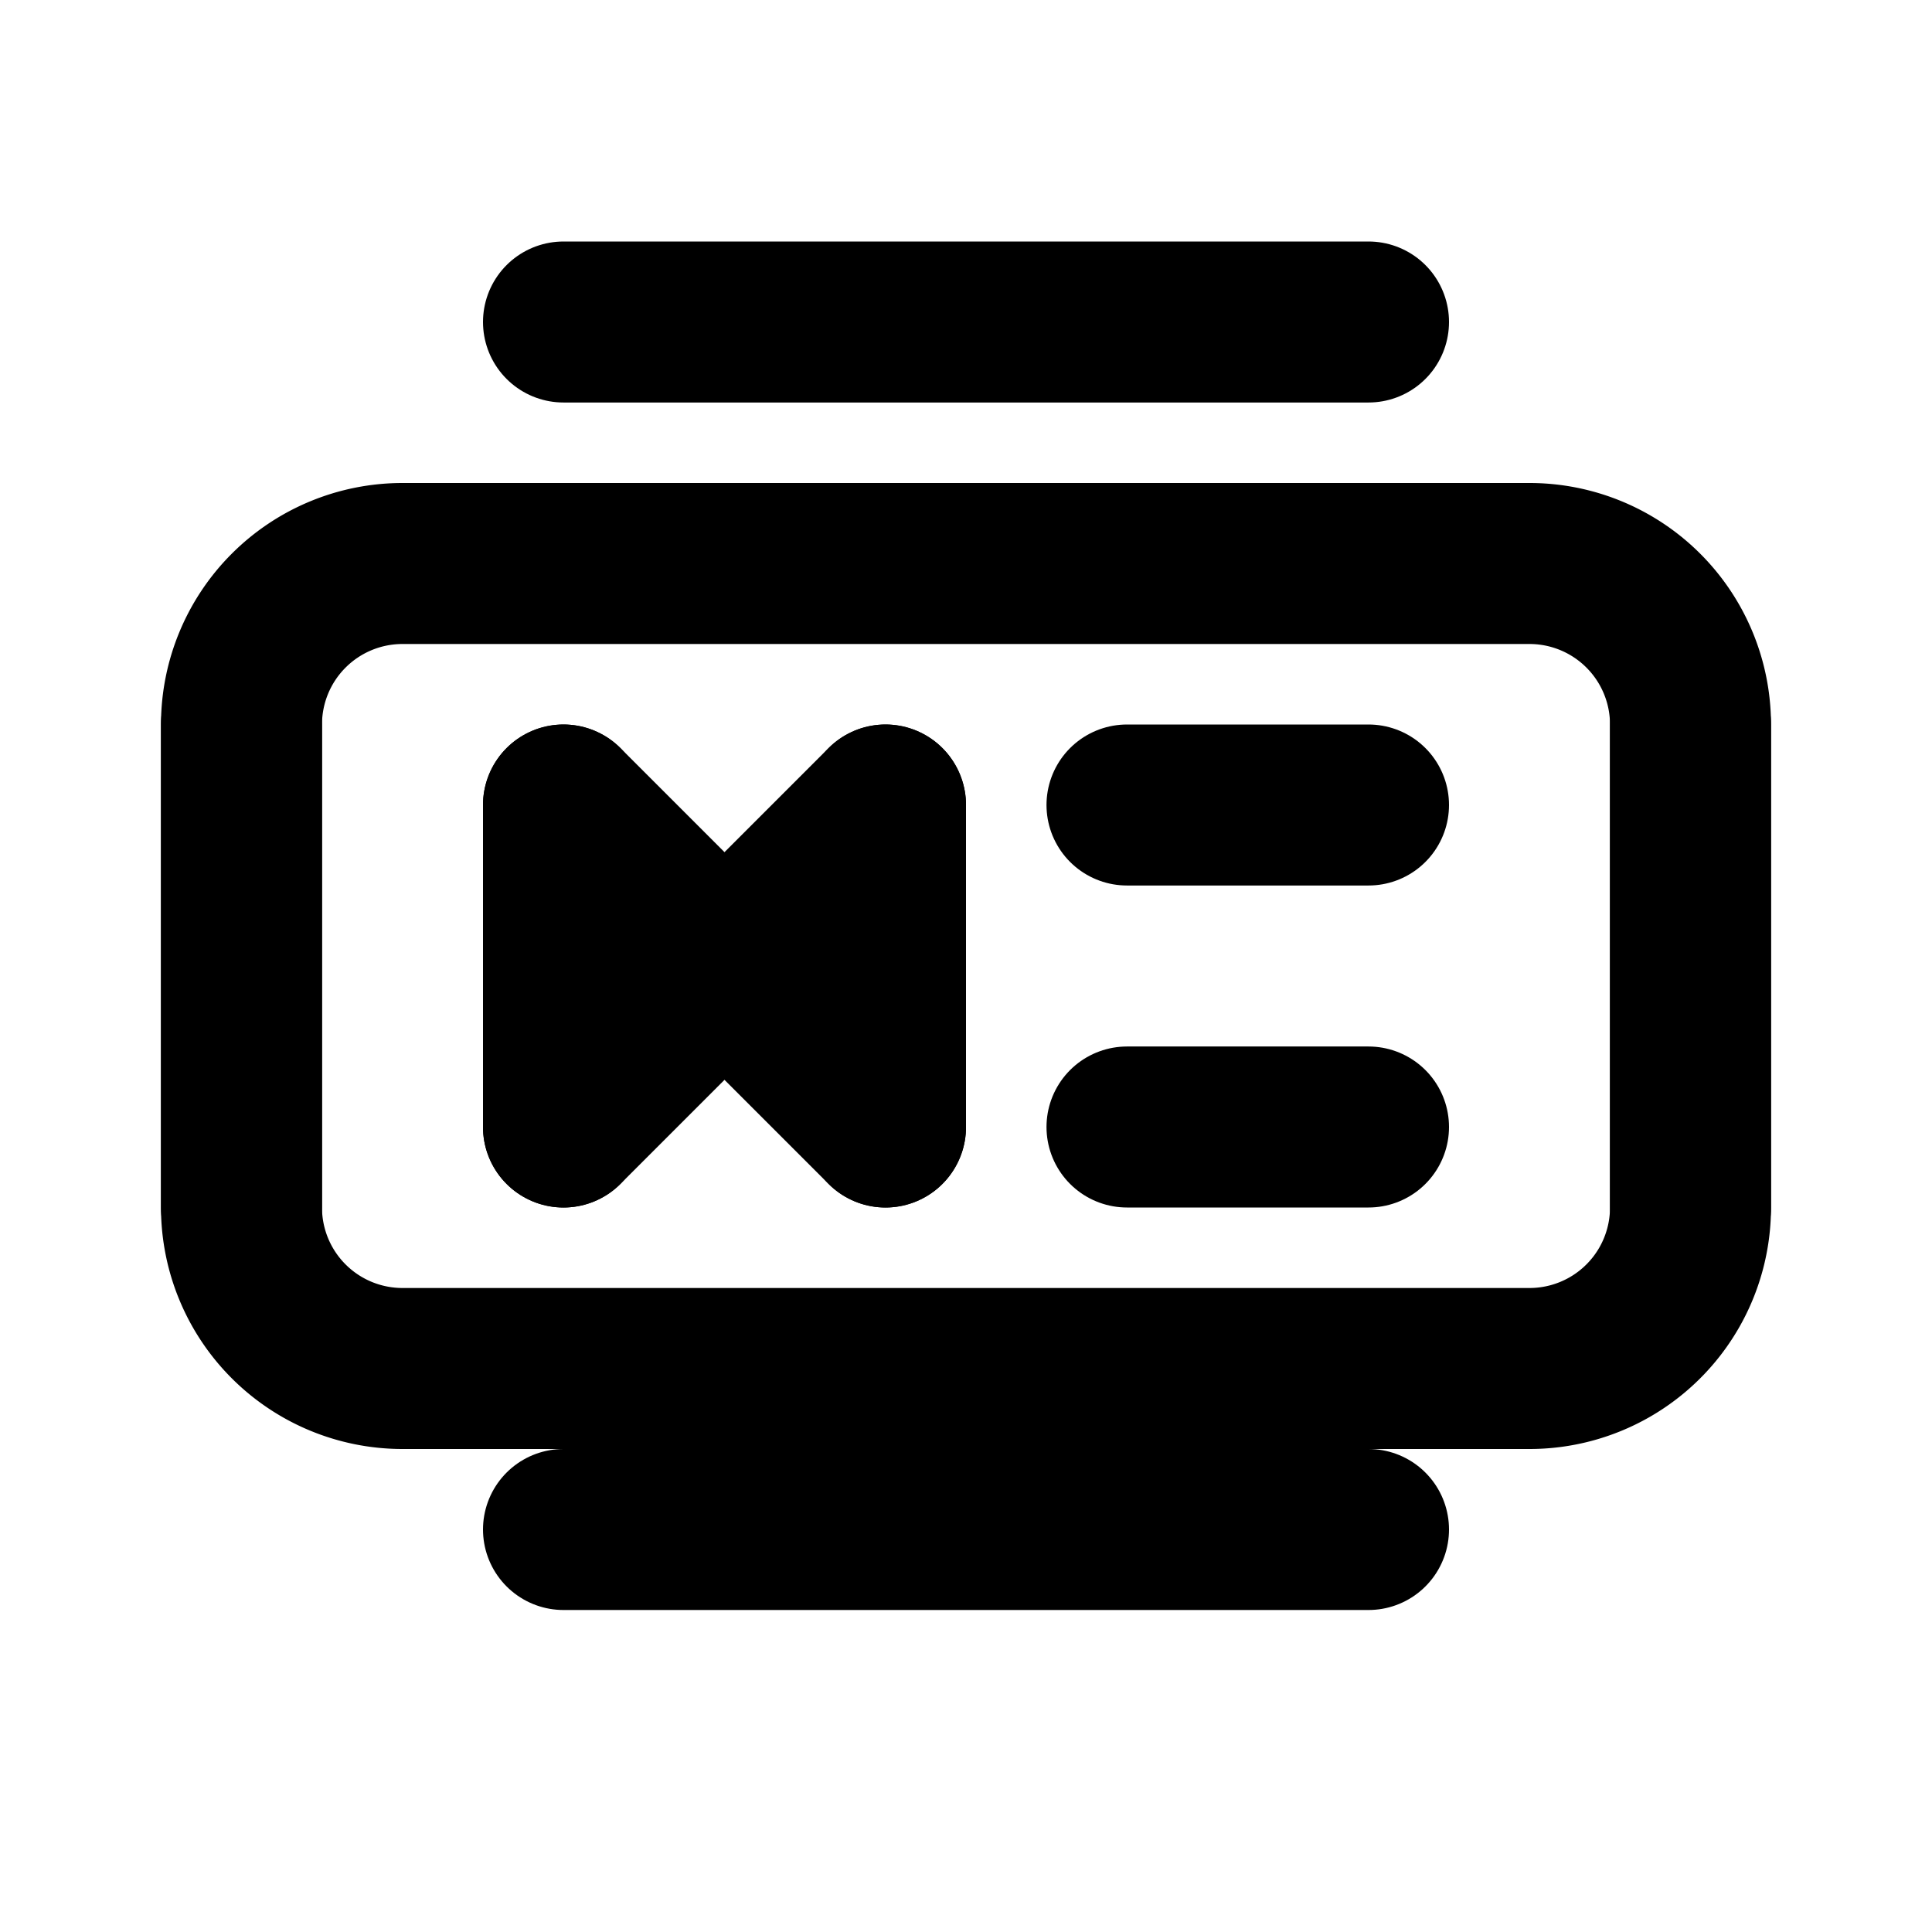 <svg xmlns="http://www.w3.org/2000/svg" viewBox="0 0 24 24" fill="none" stroke="currentColor" stroke-width="2" stroke-linecap="round" stroke-linejoin="round">
  <path d="M21 15a2 2 0 0 1-2 2H5a2 2 0 0 1-2-2V9a2 2 0 0 1 2-2h14a2 2 0 0 1 2 2v6z"></path>
  <path d="M7 19h10"></path>
  <path d="M7 4h10"></path>
  <path d="M3 9v6"></path>
  <path d="M21 9v6"></path>
  <path d="M7 10v4"></path>
  <path d="M11 10v4"></path>
  <path d="M7 10l4 4"></path>
  <path d="M11 10l-4 4"></path>
  <path d="M14 10h3"></path>
  <path d="M14 14h3"></path>
</svg> 